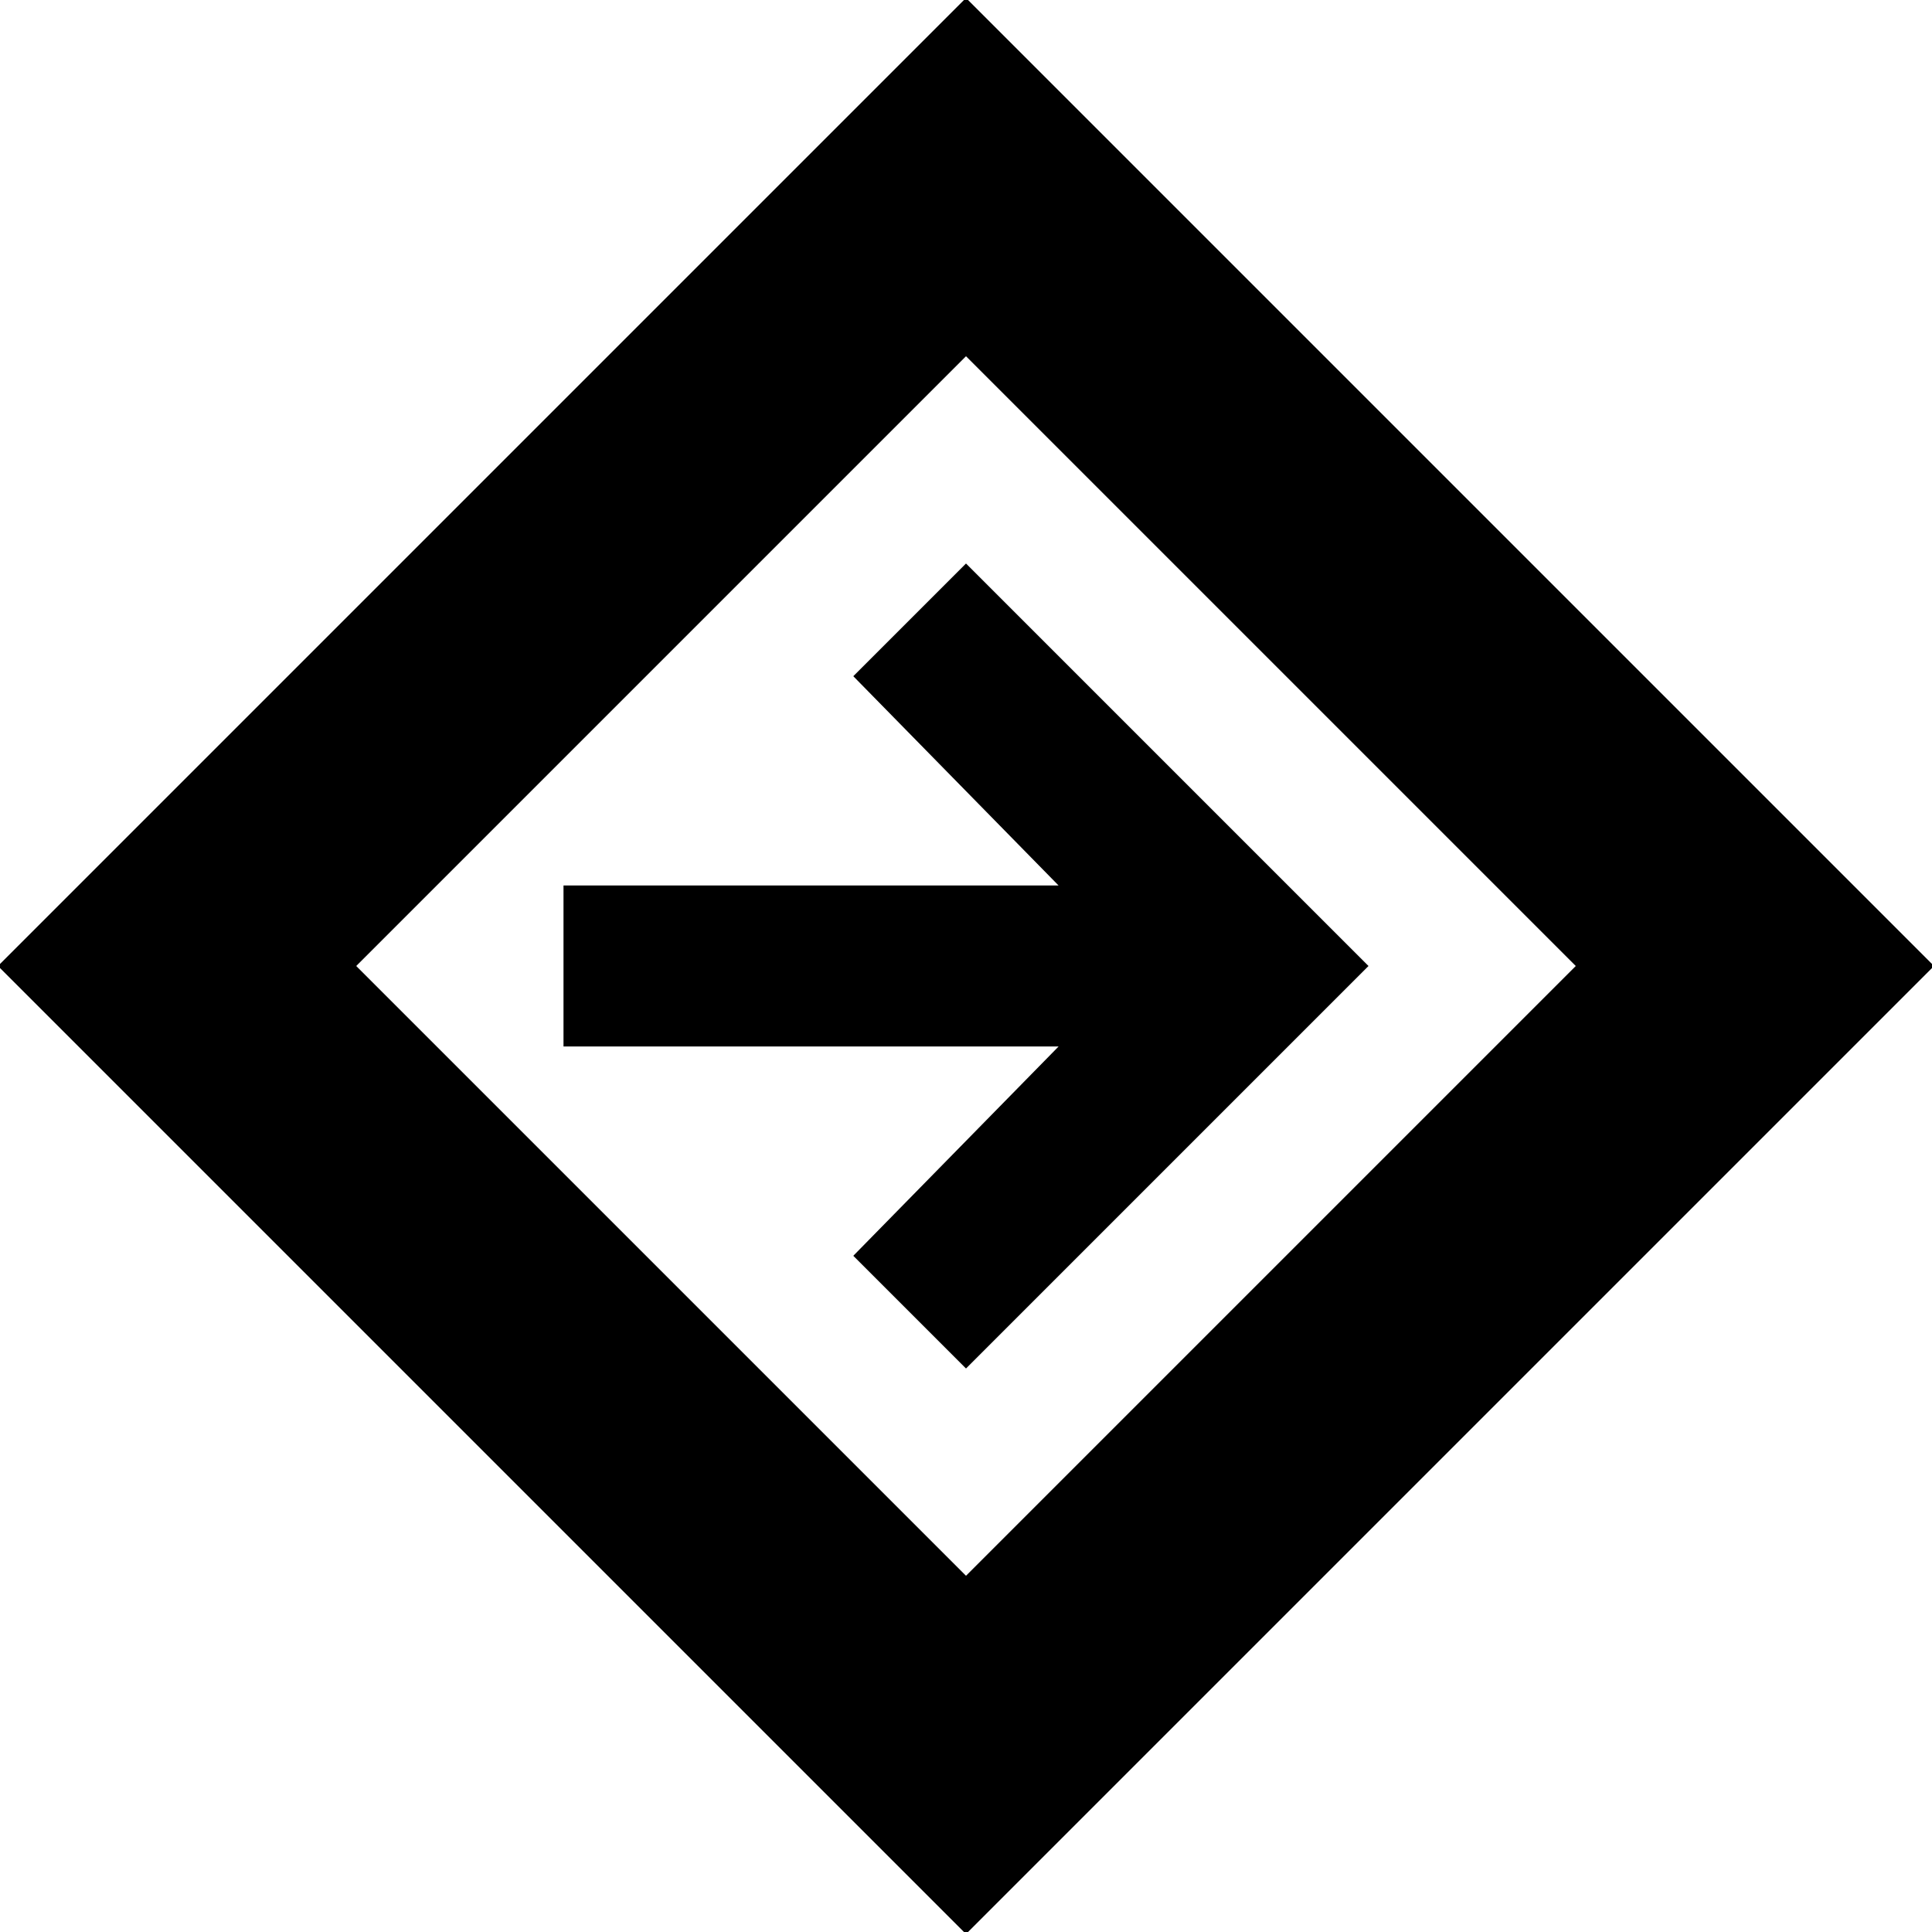 <svg xmlns="http://www.w3.org/2000/svg" height="24" viewBox="0 -960 960 960" width="24"><path d="M480 1-1-480l481-481 481 481L480 1Zm0-178 303-303-303-303-303 303 303 303Zm0-103 200-200-200-200-56 56 102 104H280v80h246L424-336l56 56Zm0-200Z"/></svg>